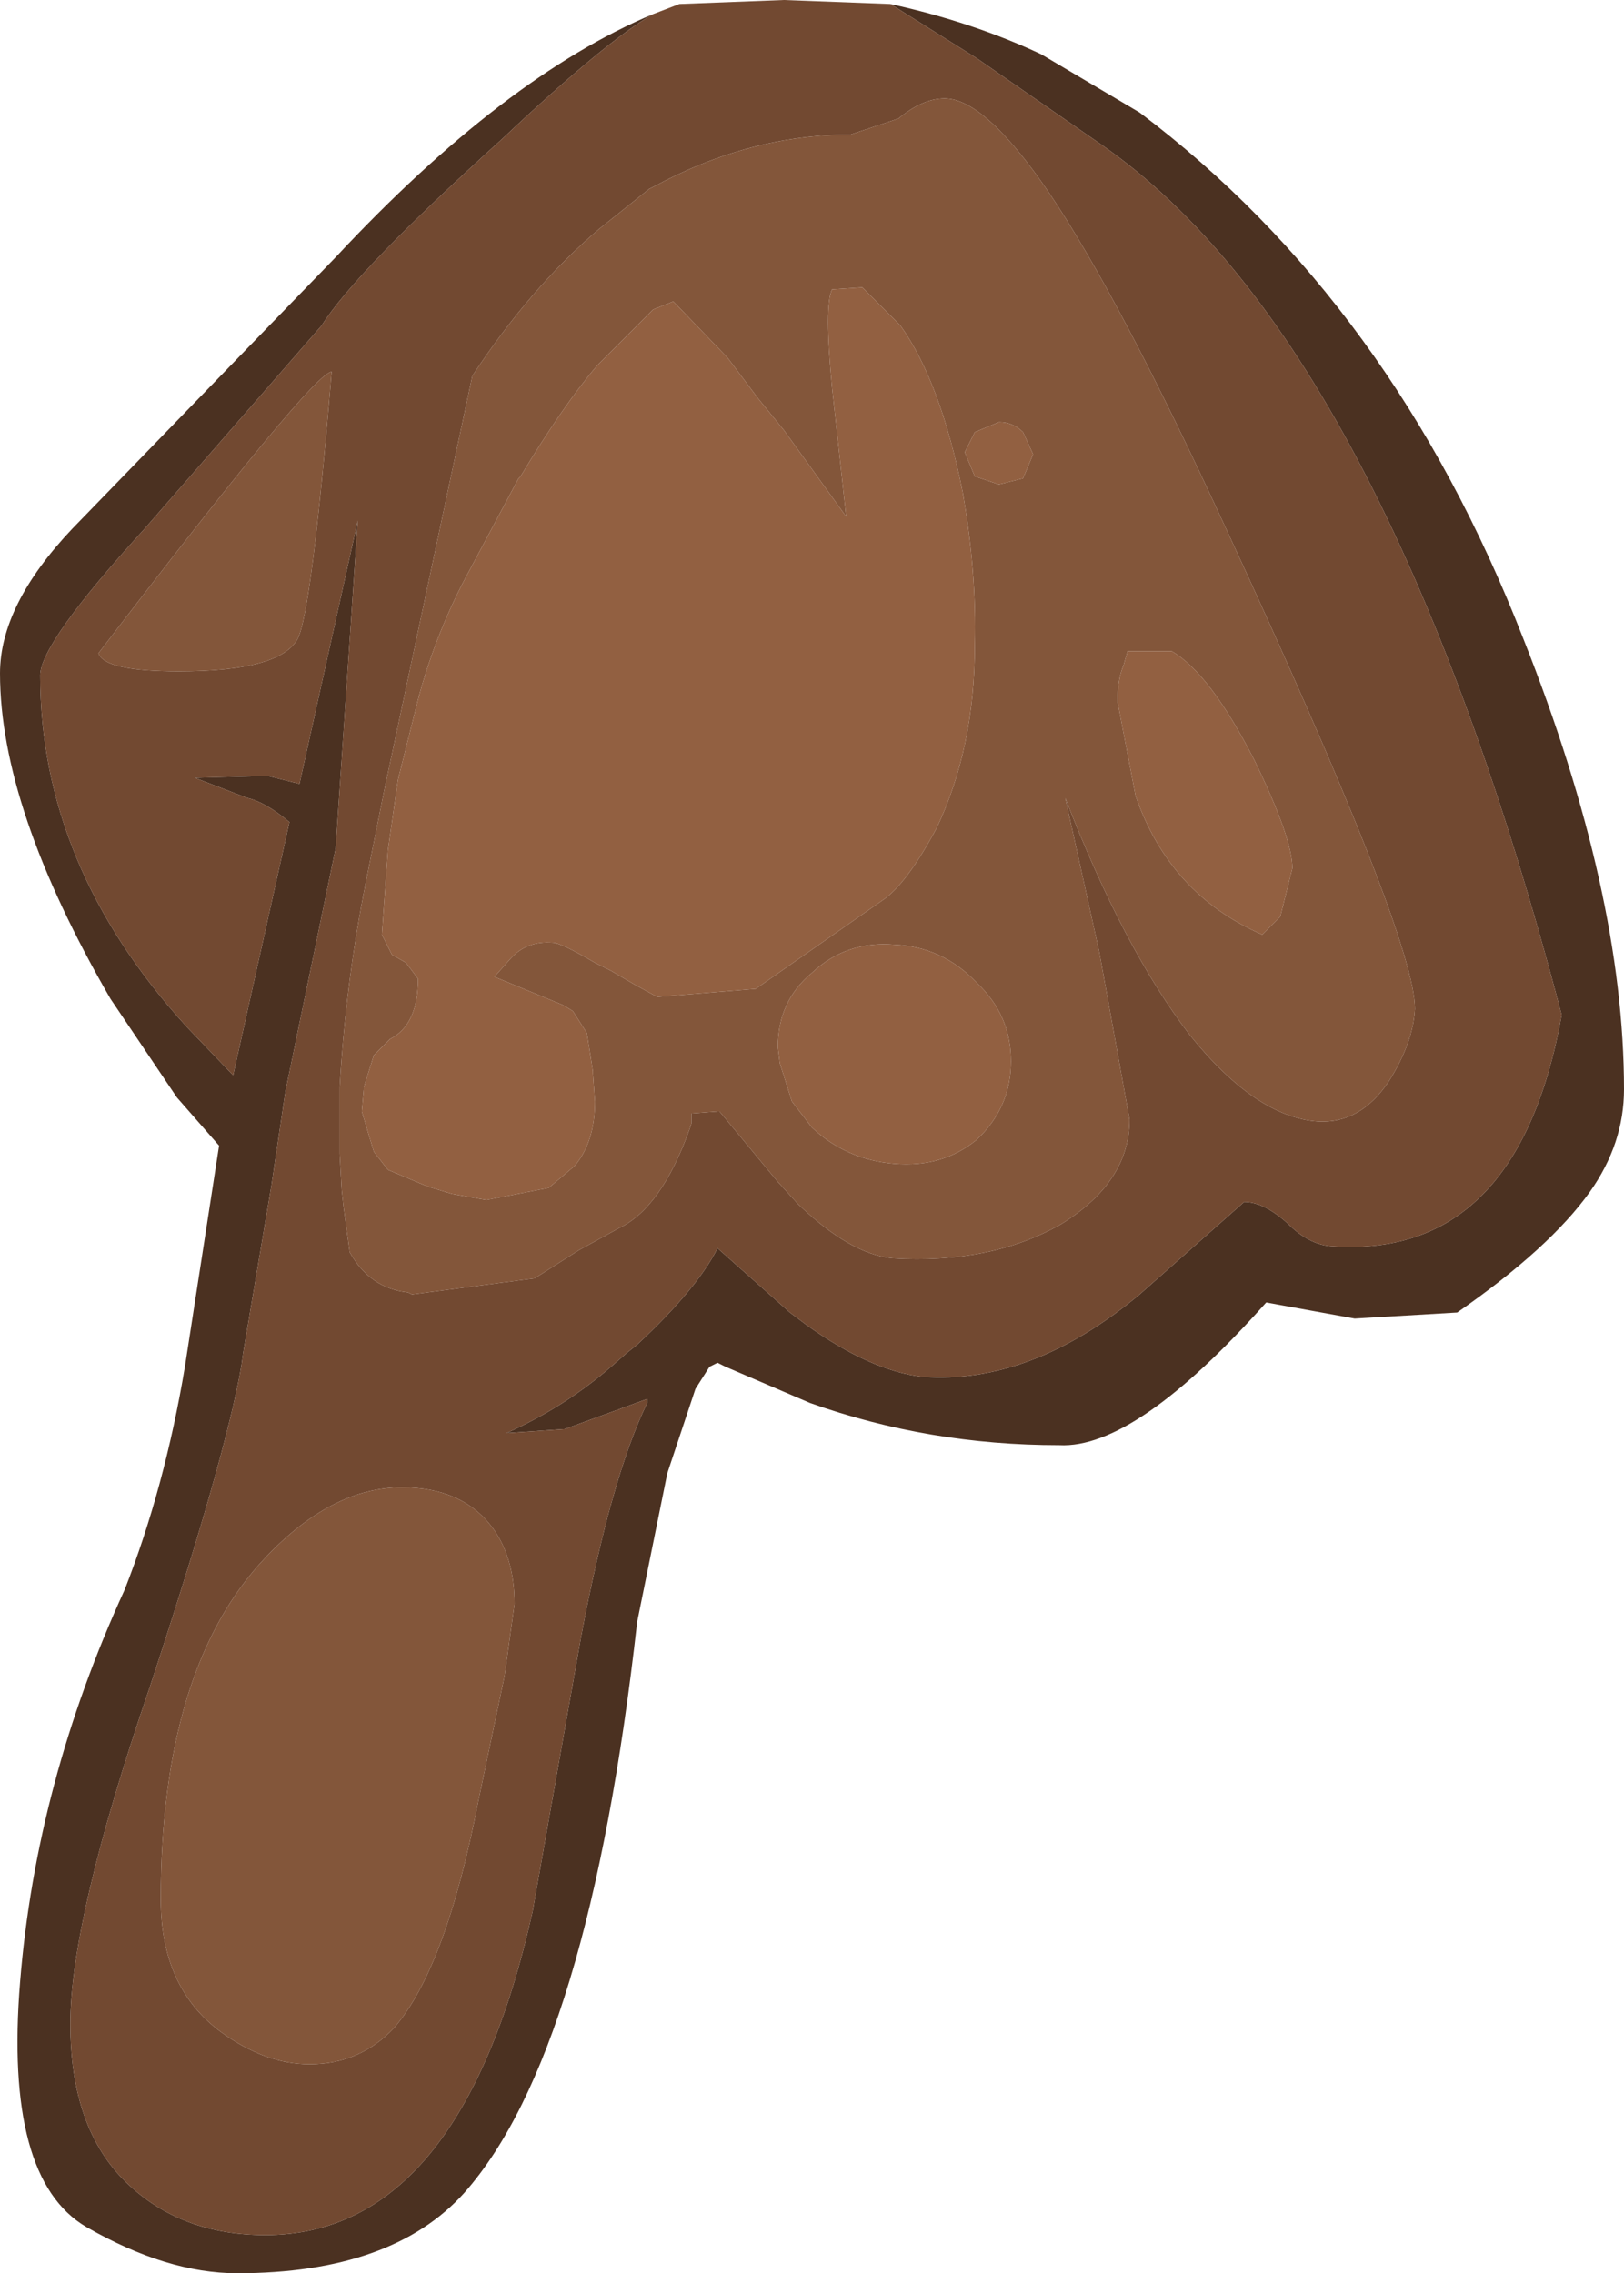 <?xml version="1.0" encoding="UTF-8" standalone="no"?>
<svg xmlns:ffdec="https://www.free-decompiler.com/flash" xmlns:xlink="http://www.w3.org/1999/xlink" ffdec:objectType="shape" height="56.55px" width="40.4px" xmlns="http://www.w3.org/2000/svg">
  <g transform="matrix(1.0, 0.0, 0.0, 1.0, 20.6, 4.3)">
    <path d="M1.55 -4.2 Q3.6 -3.75 5.3 -2.95 L7.75 -1.5 Q14.05 3.25 17.3 11.6 19.8 17.9 19.8 22.8 19.8 24.15 18.95 25.35 17.95 26.75 15.65 28.35 L13.1 28.5 10.9 28.1 Q7.65 31.75 5.75 31.65 2.5 31.65 -0.45 30.6 L-2.55 29.7 -2.75 29.6 -2.95 29.7 -3.3 30.25 -4.0 32.35 -4.75 36.05 Q-5.95 46.75 -9.05 50.25 -10.85 52.25 -14.7 52.25 -16.45 52.25 -18.45 51.1 -20.5 49.9 -20.1 45.0 -19.7 40.05 -17.5 35.25 -16.5 32.7 -16.0 29.7 L-15.15 24.2 -16.2 23.0 -17.85 20.55 Q-20.6 15.8 -20.6 12.45 -20.6 10.75 -18.8 8.85 L-12.25 2.1 Q-8.05 -2.4 -4.35 -3.95 -5.5 -3.3 -8.1 -0.85 -11.75 2.45 -12.6 3.8 L-17.0 8.85 Q-19.6 11.7 -19.6 12.5 -19.6 17.25 -15.95 21.25 L-14.8 22.45 -13.4 16.15 Q-14.0 15.65 -14.45 15.55 L-15.75 15.05 -13.95 15.0 -13.15 15.2 -11.7 8.65 -12.25 16.8 -13.5 22.85 -13.85 25.2 -14.55 29.35 -14.6 29.7 Q-15.0 32.0 -16.9 37.75 -18.85 43.45 -18.85 46.05 -18.85 48.65 -17.45 50.0 -16.1 51.3 -14.0 51.3 -9.15 51.3 -7.35 43.25 L-6.15 36.45 Q-5.4 32.45 -4.5 30.6 L-4.5 30.5 -6.55 31.25 -8.0 31.35 Q-6.55 30.7 -5.4 29.7 L-5.0 29.35 -4.75 29.15 Q-3.25 27.75 -2.75 26.75 L-0.95 28.35 -0.55 28.65 Q1.05 29.8 2.35 29.95 5.05 30.15 7.75 27.9 L10.35 25.6 Q10.85 25.6 11.45 26.15 11.95 26.65 12.5 26.7 17.15 27.05 18.25 20.95 13.85 4.2 6.8 -0.7 L3.7 -2.85 1.55 -4.2" fill="#4b3121" fill-rule="evenodd" stroke="none"/>
    <path d="M1.75 -1.35 L0.55 -0.95 Q-1.95 -0.95 -4.35 0.35 L-4.45 0.4 -5.7 1.4 Q-7.4 2.85 -8.85 5.05 L-11.05 15.4 -11.5 17.65 Q-12.0 20.15 -12.15 22.75 L-12.15 22.85 -12.15 24.3 -12.15 24.4 -12.1 25.3 -12.05 25.75 -11.9 26.85 Q-11.4 27.75 -10.45 27.85 L-10.35 27.9 -7.3 27.5 -6.2 26.8 -5.2 26.25 Q-4.15 25.75 -3.45 23.8 L-3.4 23.65 -3.4 23.6 -3.4 23.4 -2.75 23.35 -2.7 23.35 -1.25 25.1 -0.75 25.65 Q0.55 26.9 1.6 27.0 4.05 27.15 5.8 26.15 7.5 25.1 7.5 23.55 L6.75 19.4 5.9 15.55 Q7.35 19.3 9.0 21.45 10.65 23.5 12.2 23.6 13.25 23.65 13.95 22.6 14.55 21.65 14.6 20.8 14.6 19.0 9.9 8.85 7.25 3.1 5.5 0.5 3.9 -1.85 2.9 -1.85 2.35 -1.85 1.75 -1.35 M1.55 -4.2 L3.7 -2.85 6.8 -0.7 Q13.85 4.2 18.25 20.95 17.15 27.05 12.5 26.7 11.95 26.65 11.45 26.15 10.85 25.6 10.35 25.6 L7.75 27.9 Q5.05 30.15 2.35 29.95 1.05 29.8 -0.55 28.65 L-0.95 28.35 -2.75 26.75 Q-3.25 27.75 -4.75 29.15 L-5.0 29.35 -5.4 29.7 Q-6.55 30.7 -8.0 31.35 L-6.55 31.25 -4.5 30.5 -4.5 30.6 Q-5.4 32.45 -6.15 36.45 L-7.35 43.25 Q-9.15 51.3 -14.0 51.3 -16.1 51.3 -17.45 50.0 -18.85 48.65 -18.85 46.05 -18.85 43.45 -16.9 37.75 -15.0 32.0 -14.6 29.7 L-14.55 29.35 -13.85 25.2 -13.5 22.85 -12.25 16.8 -11.7 8.65 -13.15 15.2 -13.95 15.0 -15.75 15.05 -14.45 15.55 Q-14.0 15.65 -13.4 16.15 L-14.8 22.45 -15.95 21.25 Q-19.6 17.25 -19.6 12.5 -19.6 11.7 -17.0 8.85 L-12.6 3.8 Q-11.75 2.45 -8.1 -0.85 -5.5 -3.3 -4.35 -3.95 L-3.7 -4.2 -1.1 -4.3 1.55 -4.2 M-18.15 11.95 Q-18.0 12.4 -16.15 12.4 -13.65 12.4 -13.2 11.6 -12.85 10.95 -12.35 4.95 -12.8 4.95 -18.15 11.95 M-8.35 33.7 Q-9.1 32.7 -10.6 32.7 -12.35 32.7 -14.0 34.45 -16.6 37.2 -16.6 42.95 -16.6 45.15 -15.1 46.25 -14.0 47.05 -12.9 47.05 -11.65 47.05 -10.8 46.15 -9.5 44.65 -8.7 40.5 L-8.05 37.4 -7.8 35.6 Q-7.8 34.45 -8.35 33.7" fill="#724931" fill-rule="evenodd" stroke="none"/>
    <path d="M1.75 -1.35 Q2.35 -1.85 2.9 -1.85 3.9 -1.85 5.5 0.5 7.25 3.1 9.9 8.85 14.6 19.0 14.6 20.8 14.55 21.65 13.95 22.6 13.25 23.65 12.2 23.6 10.65 23.5 9.0 21.45 7.35 19.3 5.9 15.55 L6.75 19.4 7.5 23.55 Q7.5 25.1 5.8 26.15 4.05 27.15 1.6 27.0 0.55 26.9 -0.75 25.65 L-1.25 25.1 -2.7 23.35 -2.75 23.35 -3.4 23.4 -3.4 23.6 -3.4 23.65 -3.45 23.8 Q-4.15 25.75 -5.2 26.25 L-6.2 26.8 -7.3 27.5 -10.35 27.9 -10.45 27.85 Q-11.4 27.75 -11.9 26.85 L-12.05 25.75 -12.1 25.3 -12.15 24.4 -12.15 24.3 -12.15 22.85 -12.15 22.75 Q-12.0 20.15 -11.5 17.65 L-11.05 15.4 -8.85 5.05 Q-7.4 2.85 -5.7 1.4 L-4.45 0.4 -4.35 0.35 Q-1.95 -0.95 0.55 -0.95 L1.75 -1.35 M0.1 2.9 Q-0.1 3.3 0.1 5.35 L0.45 8.55 -1.1 6.4 -1.75 5.6 -2.5 4.6 -3.85 3.2 -4.35 3.4 -5.75 4.8 Q-6.6 5.8 -7.65 7.55 L-7.7 7.6 -8.9 9.85 Q-9.75 11.4 -10.2 13.1 L-10.7 15.1 -10.95 16.85 -11.1 18.95 -10.85 19.45 -10.5 19.65 -10.2 20.05 Q-10.2 21.2 -10.9 21.55 L-11.3 21.95 -11.55 22.75 -11.55 22.8 -11.6 23.35 -11.3 24.35 -10.95 24.8 -10.0 25.2 -9.85 25.25 -9.35 25.4 -8.5 25.55 -6.95 25.25 -6.3 24.7 Q-5.8 24.1 -5.8 23.1 L-5.85 22.4 -5.85 22.35 -6.0 21.4 -6.35 20.85 -6.6 20.7 -8.3 20.0 -7.9 19.55 Q-7.5 19.1 -6.85 19.15 -6.65 19.15 -5.8 19.65 L-5.4 19.85 -4.8 20.2 -4.25 20.5 -1.8 20.3 1.35 18.1 Q1.95 17.7 2.7 16.3 3.65 14.3 3.65 11.75 3.7 9.95 3.35 7.95 2.8 5.2 1.8 3.8 L0.85 2.85 0.1 2.9 M3.4 6.95 L3.65 7.55 4.25 7.75 4.85 7.6 5.1 7.0 4.85 6.45 Q4.6 6.2 4.25 6.2 L3.65 6.45 3.4 6.95 M7.35 12.25 Q7.2 12.6 7.2 13.15 L7.65 15.5 Q8.5 17.95 10.8 18.95 L11.25 18.5 11.55 17.3 Q11.55 16.55 10.6 14.6 9.5 12.45 8.55 11.9 L7.45 11.9 7.35 12.25 M1.65 24.65 Q2.85 24.75 3.7 24.05 4.55 23.25 4.55 22.1 4.55 20.95 3.7 20.15 2.85 19.25 1.65 19.2 0.45 19.1 -0.4 19.9 -1.25 20.6 -1.25 21.75 L-1.2 22.15 -0.9 23.1 -0.4 23.75 Q0.45 24.55 1.65 24.65 M-8.35 33.7 Q-7.8 34.45 -7.8 35.6 L-8.05 37.4 -8.7 40.5 Q-9.5 44.65 -10.8 46.15 -11.65 47.05 -12.9 47.05 -14.0 47.05 -15.1 46.25 -16.6 45.15 -16.6 42.95 -16.6 37.2 -14.0 34.45 -12.35 32.7 -10.6 32.7 -9.1 32.7 -8.35 33.7 M-18.15 11.95 Q-12.8 4.95 -12.35 4.95 -12.85 10.95 -13.2 11.6 -13.65 12.4 -16.15 12.4 -18.0 12.4 -18.15 11.95" fill="#83563a" fill-rule="evenodd" stroke="none"/>
    <path d="M7.35 12.25 L7.45 11.9 8.55 11.9 Q9.5 12.45 10.6 14.6 11.55 16.55 11.55 17.3 L11.25 18.5 10.8 18.95 Q8.5 17.95 7.65 15.5 L7.2 13.15 Q7.2 12.6 7.35 12.25 M3.4 6.95 L3.65 6.45 4.25 6.2 Q4.6 6.2 4.85 6.45 L5.1 7.0 4.85 7.6 4.25 7.75 3.65 7.55 3.4 6.95 M0.1 2.9 L0.85 2.85 1.8 3.8 Q2.8 5.2 3.35 7.95 3.7 9.95 3.65 11.75 3.65 14.3 2.7 16.3 1.95 17.7 1.35 18.1 L-1.8 20.3 -4.25 20.5 -4.8 20.2 -5.4 19.85 -5.8 19.65 Q-6.65 19.15 -6.85 19.15 -7.5 19.1 -7.9 19.55 L-8.3 20.0 -6.6 20.7 -6.35 20.85 -6.0 21.4 -5.85 22.35 -5.85 22.4 -5.8 23.1 Q-5.8 24.1 -6.3 24.7 L-6.95 25.25 -8.5 25.55 -9.35 25.4 -9.85 25.25 -10.0 25.2 -10.95 24.8 -11.3 24.35 -11.6 23.35 -11.55 22.8 -11.55 22.75 -11.3 21.95 -10.9 21.55 Q-10.2 21.2 -10.2 20.05 L-10.5 19.65 -10.85 19.45 -11.1 18.95 -10.95 16.85 -10.7 15.1 -10.2 13.1 Q-9.75 11.4 -8.9 9.85 L-7.7 7.6 -7.65 7.55 Q-6.6 5.8 -5.75 4.8 L-4.35 3.4 -3.85 3.2 -2.5 4.6 -1.75 5.6 -1.1 6.4 0.45 8.55 0.1 5.35 Q-0.1 3.3 0.1 2.9 M1.65 24.65 Q0.45 24.55 -0.4 23.75 L-0.9 23.1 -1.2 22.15 -1.25 21.75 Q-1.25 20.6 -0.4 19.9 0.45 19.1 1.65 19.2 2.85 19.25 3.7 20.15 4.55 20.95 4.55 22.1 4.55 23.25 3.7 24.05 2.85 24.75 1.65 24.65" fill="#926041" fill-rule="evenodd" stroke="none"/>
  </g>
</svg>
